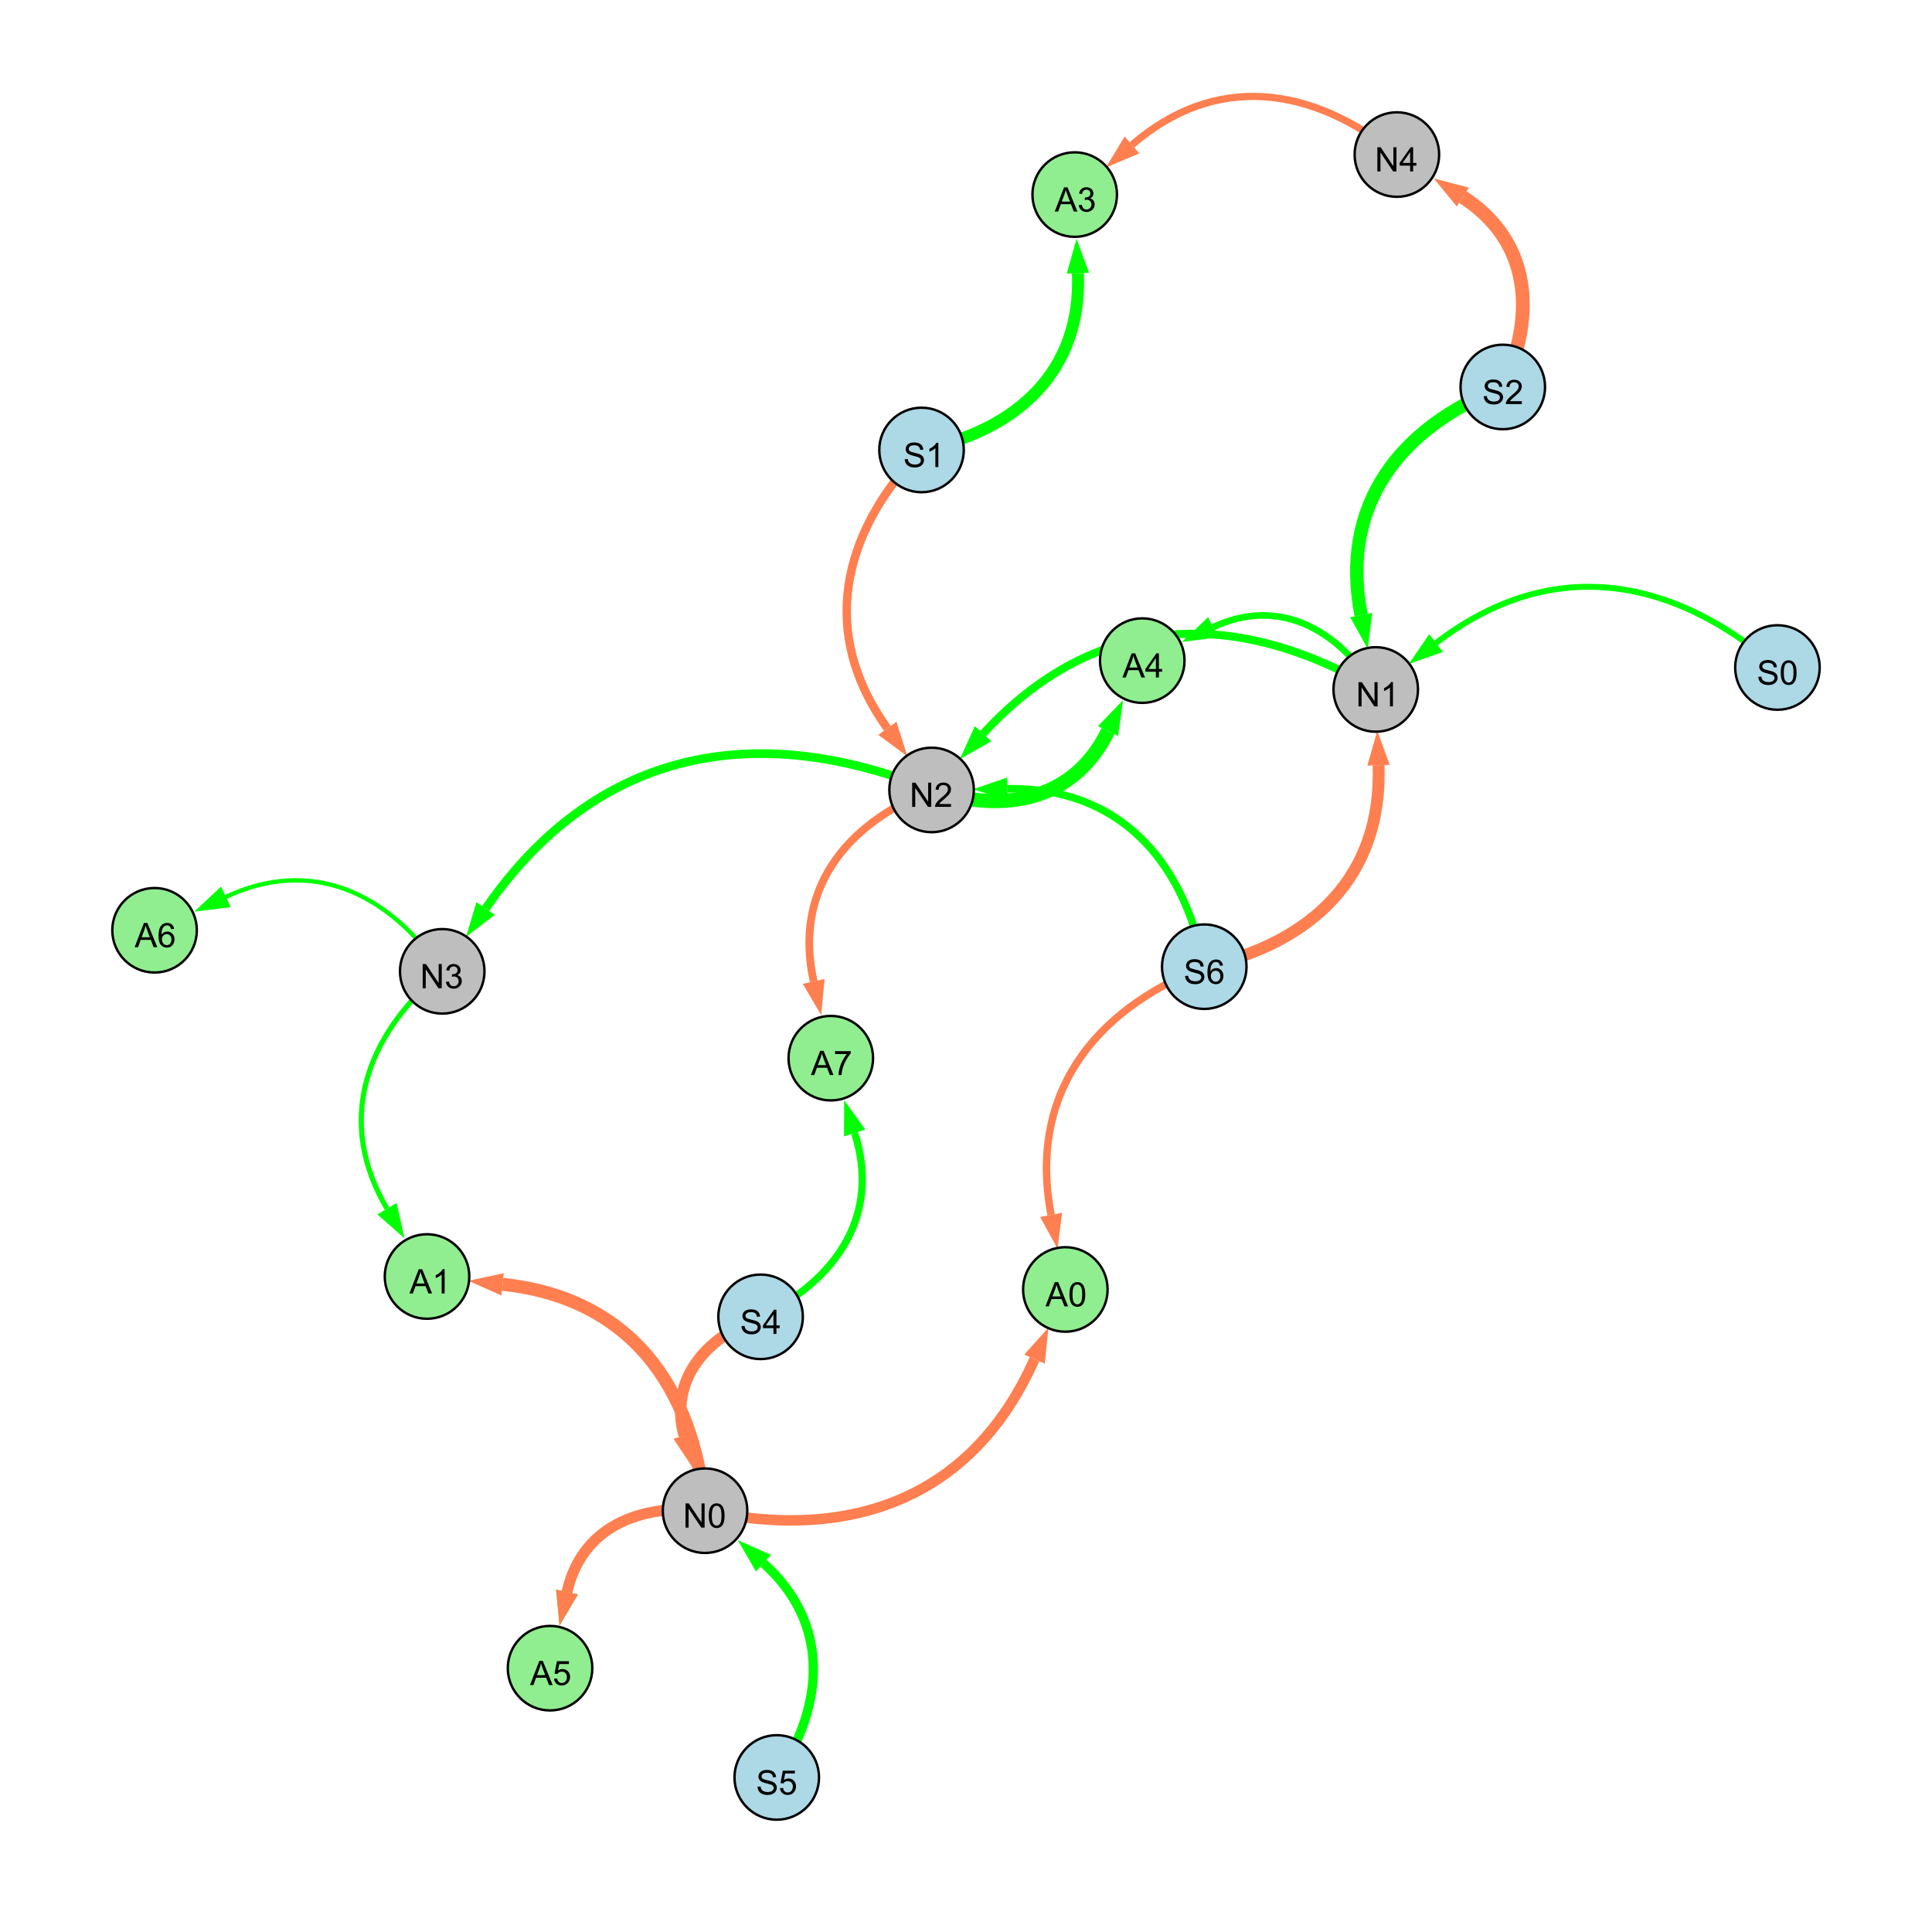 <?xml version="1.0" encoding="UTF-8"?>
<svg xmlns="http://www.w3.org/2000/svg" xmlns:xlink="http://www.w3.org/1999/xlink" width="800" height="800" viewBox="0 0 800 800">
<defs>
<g>
<g id="glyph-0-0">
<path d="M 0.629 -3.219 L 1.879 -3.328 C 1.938 -2.828 2.078 -2.418 2.293 -2.094 C 2.512 -1.773 2.848 -1.516 3.301 -1.316 C 3.758 -1.117 4.27 -1.02 4.84 -1.02 C 5.344 -1.02 5.793 -1.094 6.18 -1.242 C 6.566 -1.395 6.855 -1.602 7.043 -1.863 C 7.234 -2.125 7.328 -2.41 7.328 -2.719 C 7.328 -3.035 7.238 -3.309 7.055 -3.543 C 6.871 -3.777 6.57 -3.977 6.152 -4.137 C 5.883 -4.242 5.289 -4.402 4.367 -4.625 C 3.449 -4.844 2.805 -5.055 2.434 -5.25 C 1.953 -5.5 1.598 -5.812 1.363 -6.184 C 1.129 -6.555 1.012 -6.969 1.012 -7.43 C 1.012 -7.938 1.156 -8.41 1.441 -8.848 C 1.73 -9.289 2.148 -9.621 2.699 -9.852 C 3.25 -10.078 3.863 -10.191 4.539 -10.191 C 5.281 -10.191 5.938 -10.074 6.504 -9.832 C 7.07 -9.594 7.508 -9.242 7.812 -8.777 C 8.117 -8.312 8.281 -7.785 8.305 -7.199 L 7.035 -7.102 C 6.965 -7.734 6.734 -8.215 6.34 -8.539 C 5.945 -8.863 5.363 -9.023 4.594 -9.023 C 3.793 -9.023 3.207 -8.875 2.84 -8.582 C 2.473 -8.289 2.289 -7.934 2.289 -7.52 C 2.289 -7.16 2.422 -6.863 2.68 -6.633 C 2.934 -6.398 3.602 -6.16 4.68 -5.918 C 5.758 -5.672 6.496 -5.461 6.898 -5.277 C 7.48 -5.008 7.91 -4.668 8.188 -4.254 C 8.469 -3.844 8.605 -3.367 8.605 -2.828 C 8.605 -2.297 8.453 -1.793 8.148 -1.324 C 7.844 -0.852 7.406 -0.484 6.832 -0.223 C 6.262 0.039 5.617 0.172 4.902 0.172 C 3.996 0.172 3.234 0.039 2.621 -0.227 C 2.008 -0.488 1.527 -0.887 1.18 -1.418 C 0.832 -1.949 0.648 -2.551 0.629 -3.219 Z M 0.629 -3.219 "/>
</g>
<g id="glyph-0-1">
<path d="M 7.047 -1.184 L 7.047 0 L 0.422 0 C 0.414 -0.297 0.461 -0.582 0.566 -0.855 C 0.734 -1.305 1.008 -1.75 1.379 -2.188 C 1.75 -2.625 2.285 -3.133 2.988 -3.703 C 4.078 -4.598 4.812 -5.305 5.195 -5.828 C 5.578 -6.348 5.77 -6.844 5.77 -7.309 C 5.77 -7.797 5.594 -8.207 5.246 -8.543 C 4.898 -8.875 4.445 -9.043 3.883 -9.043 C 3.289 -9.043 2.816 -8.867 2.461 -8.512 C 2.105 -8.156 1.926 -7.664 1.922 -7.035 L 0.656 -7.164 C 0.742 -8.109 1.07 -8.828 1.633 -9.32 C 2.199 -9.816 2.957 -10.062 3.91 -10.062 C 4.871 -10.062 5.633 -9.797 6.195 -9.262 C 6.754 -8.73 7.035 -8.07 7.035 -7.281 C 7.035 -6.879 6.953 -6.484 6.789 -6.098 C 6.625 -5.711 6.352 -5.301 5.973 -4.875 C 5.59 -4.445 4.957 -3.859 4.074 -3.109 C 3.336 -2.492 2.863 -2.07 2.652 -1.848 C 2.441 -1.629 2.27 -1.406 2.133 -1.184 Z M 7.047 -1.184 "/>
</g>
<g id="glyph-0-2">
<path d="M 1.066 0 L 1.066 -10.023 L 2.426 -10.023 L 7.691 -2.152 L 7.691 -10.023 L 8.961 -10.023 L 8.961 0 L 7.602 0 L 2.336 -7.875 L 2.336 0 Z M 1.066 0 "/>
</g>
<g id="glyph-0-3">
<path d="M 5.215 0 L 3.984 0 L 3.984 -7.84 C 3.688 -7.559 3.301 -7.277 2.82 -6.992 C 2.34 -6.711 1.906 -6.5 1.523 -6.359 L 1.523 -7.547 C 2.211 -7.871 2.812 -8.262 3.328 -8.723 C 3.844 -9.184 4.207 -9.629 4.422 -10.062 L 5.215 -10.062 Z M 5.215 0 "/>
</g>
<g id="glyph-0-4">
<path d="M 4.523 0 L 4.523 -2.398 L 0.18 -2.398 L 0.18 -3.527 L 4.75 -10.023 L 5.758 -10.023 L 5.758 -3.527 L 7.109 -3.527 L 7.109 -2.398 L 5.758 -2.398 L 5.758 0 L 4.523 0 M 4.523 -3.527 L 4.523 -8.047 L 1.387 -3.527 Z M 4.523 -3.527 "/>
</g>
<g id="glyph-0-5">
<path d="M 0.582 -4.941 C 0.582 -6.129 0.703 -7.082 0.945 -7.805 C 1.191 -8.527 1.555 -9.082 2.035 -9.477 C 2.516 -9.867 3.121 -10.062 3.848 -10.062 C 4.387 -10.062 4.859 -9.953 5.266 -9.738 C 5.668 -9.52 6.004 -9.211 6.27 -8.801 C 6.531 -8.395 6.738 -7.898 6.891 -7.312 C 7.039 -6.727 7.117 -5.938 7.117 -4.941 C 7.117 -3.766 6.996 -2.816 6.754 -2.094 C 6.512 -1.371 6.152 -0.816 5.672 -0.422 C 5.191 -0.027 4.582 0.172 3.848 0.172 C 2.883 0.172 2.125 -0.176 1.57 -0.867 C 0.91 -1.703 0.582 -3.059 0.582 -4.941 M 1.844 -4.941 C 1.844 -3.297 2.039 -2.203 2.422 -1.656 C 2.809 -1.113 3.285 -0.84 3.848 -0.84 C 4.414 -0.84 4.891 -1.113 5.273 -1.66 C 5.66 -2.207 5.852 -3.301 5.852 -4.941 C 5.852 -6.594 5.66 -7.688 5.273 -8.23 C 4.891 -8.773 4.41 -9.043 3.836 -9.043 C 3.27 -9.043 2.82 -8.805 2.48 -8.328 C 2.059 -7.715 1.844 -6.586 1.844 -4.941 Z M 1.844 -4.941 "/>
</g>
<g id="glyph-0-6">
<path d="M 0.586 -2.645 L 1.82 -2.809 C 1.961 -2.113 2.199 -1.609 2.539 -1.301 C 2.879 -0.996 3.293 -0.84 3.781 -0.84 C 4.359 -0.84 4.848 -1.043 5.246 -1.441 C 5.645 -1.844 5.844 -2.34 5.844 -2.934 C 5.844 -3.496 5.66 -3.965 5.289 -4.332 C 4.922 -4.699 4.453 -4.883 3.883 -4.883 C 3.648 -4.883 3.359 -4.836 3.016 -4.742 L 3.152 -5.824 C 3.234 -5.816 3.301 -5.812 3.352 -5.812 C 3.875 -5.812 4.344 -5.945 4.766 -6.219 C 5.184 -6.492 5.395 -6.914 5.395 -7.484 C 5.395 -7.938 5.242 -8.309 4.938 -8.605 C 4.629 -8.902 4.234 -9.051 3.754 -9.051 C 3.273 -9.051 2.875 -8.898 2.555 -8.602 C 2.238 -8.297 2.031 -7.848 1.941 -7.246 L 0.711 -7.465 C 0.859 -8.289 1.203 -8.93 1.734 -9.383 C 2.27 -9.836 2.934 -10.062 3.727 -10.062 C 4.273 -10.062 4.777 -9.945 5.234 -9.711 C 5.695 -9.477 6.047 -9.156 6.293 -8.75 C 6.535 -8.344 6.656 -7.914 6.656 -7.457 C 6.656 -7.023 6.543 -6.629 6.309 -6.273 C 6.078 -5.918 5.734 -5.637 5.277 -5.43 C 5.871 -5.289 6.328 -5.008 6.656 -4.578 C 6.984 -4.145 7.148 -3.605 7.148 -2.961 C 7.148 -2.086 6.832 -1.344 6.195 -0.734 C 5.555 -0.125 4.75 0.18 3.773 0.18 C 2.895 0.18 2.164 -0.086 1.582 -0.609 C 1 -1.133 0.672 -1.812 0.586 -2.645 Z M 0.586 -2.645 "/>
</g>
<g id="glyph-0-7">
<path d="M 0.582 -2.625 L 1.875 -2.734 C 1.969 -2.105 2.191 -1.633 2.539 -1.316 C 2.887 -1 3.309 -0.84 3.801 -0.84 C 4.395 -0.84 4.895 -1.062 5.305 -1.512 C 5.715 -1.957 5.922 -2.551 5.922 -3.289 C 5.922 -3.988 5.723 -4.543 5.328 -4.949 C 4.934 -5.355 4.418 -5.559 3.781 -5.559 C 3.383 -5.559 3.027 -5.469 2.707 -5.289 C 2.387 -5.109 2.137 -4.875 1.953 -4.586 L 0.801 -4.738 L 1.77 -9.883 L 6.754 -9.883 L 6.754 -8.711 L 2.754 -8.711 L 2.215 -6.016 C 2.816 -6.434 3.449 -6.645 4.109 -6.645 C 4.984 -6.645 5.723 -6.34 6.324 -5.734 C 6.926 -5.129 7.227 -4.352 7.227 -3.398 C 7.227 -2.492 6.961 -1.707 6.434 -1.047 C 5.789 -0.234 4.914 0.172 3.801 0.172 C 2.891 0.172 2.145 -0.086 1.57 -0.594 C 0.992 -1.105 0.664 -1.781 0.582 -2.625 Z M 0.582 -2.625 "/>
</g>
<g id="glyph-0-8">
<path d="M 6.965 -7.566 L 5.742 -7.473 C 5.633 -7.953 5.477 -8.305 5.277 -8.523 C 4.945 -8.875 4.535 -9.051 4.047 -9.051 C 3.656 -9.051 3.312 -8.941 3.016 -8.723 C 2.629 -8.441 2.32 -8.027 2.098 -7.484 C 1.875 -6.941 1.758 -6.172 1.75 -5.168 C 2.047 -5.617 2.41 -5.953 2.836 -6.172 C 3.266 -6.391 3.715 -6.5 4.184 -6.5 C 5.004 -6.5 5.703 -6.199 6.277 -5.594 C 6.855 -4.992 7.145 -4.211 7.145 -3.254 C 7.145 -2.625 7.008 -2.039 6.738 -1.5 C 6.465 -0.961 6.094 -0.547 5.617 -0.258 C 5.145 0.027 4.609 0.172 4.008 0.172 C 2.98 0.172 2.145 -0.207 1.496 -0.961 C 0.852 -1.715 0.527 -2.957 0.527 -4.688 C 0.527 -6.625 0.883 -8.035 1.602 -8.914 C 2.223 -9.68 3.066 -10.062 4.121 -10.062 C 4.91 -10.062 5.555 -9.84 6.059 -9.398 C 6.562 -8.957 6.867 -8.348 6.965 -7.566 M 1.941 -3.246 C 1.941 -2.824 2.031 -2.418 2.211 -2.031 C 2.391 -1.645 2.645 -1.348 2.969 -1.145 C 3.289 -0.941 3.629 -0.84 3.984 -0.84 C 4.504 -0.84 4.953 -1.051 5.324 -1.469 C 5.699 -1.891 5.887 -2.457 5.887 -3.18 C 5.887 -3.871 5.699 -4.418 5.332 -4.816 C 4.961 -5.215 4.5 -5.414 3.938 -5.414 C 3.383 -5.414 2.91 -5.215 2.523 -4.816 C 2.137 -4.418 1.941 -3.895 1.941 -3.246 Z M 1.941 -3.246 "/>
</g>
<g id="glyph-0-9">
<path d="M -0.02 0 L 3.828 -10.023 L 5.258 -10.023 L 9.359 0 L 7.848 0 L 6.68 -3.035 L 2.488 -3.035 L 1.387 0 L -0.02 0 M 2.871 -4.117 L 6.27 -4.117 L 5.223 -6.891 C 4.902 -7.734 4.668 -8.426 4.512 -8.969 C 4.383 -8.328 4.203 -7.688 3.973 -7.055 Z M 2.871 -4.117 "/>
</g>
<g id="glyph-0-10">
<path d="M 0.664 -8.711 L 0.664 -9.891 L 7.148 -9.891 L 7.148 -8.934 C 6.512 -8.254 5.879 -7.352 5.254 -6.227 C 4.625 -5.102 4.141 -3.945 3.801 -2.754 C 3.555 -1.918 3.398 -0.996 3.328 0 L 2.062 0 C 2.078 -0.789 2.234 -1.742 2.531 -2.859 C 2.824 -3.973 3.25 -5.051 3.805 -6.086 C 4.359 -7.125 4.945 -8 5.57 -8.711 Z M 0.664 -8.711 "/>
</g>
</g>
</defs>
<rect x="-80" y="-80" width="960" height="960" fill="rgb(100%, 100%, 100%)" fill-opacity="1"/>
<path fill="none" stroke-width="5.537" stroke-linecap="butt" stroke-linejoin="miter" stroke="rgb(0%, 100%, 0%)" stroke-opacity="1" stroke-miterlimit="10" d="M 622.273 160.234 C 579.109 177.055 554.754 209.48 563.621 254.684 "/>
<path fill-rule="nonzero" fill="rgb(0%, 100%, 0%)" fill-opacity="1" d="M 566.367 268.68 L 559.07 255.574 L 568.168 253.789 L 566.367 268.68 "/>
<path fill="none" stroke-width="4.753" stroke-linecap="butt" stroke-linejoin="miter" stroke="rgb(100%, 49.804%, 31.373%)" stroke-opacity="1" stroke-miterlimit="10" d="M 314.945 545.266 C 292.102 553.773 276.945 571.461 283.332 594.496 "/>
<path fill-rule="nonzero" fill="rgb(100%, 49.804%, 31.373%)" fill-opacity="1" d="M 287.145 608.242 L 278.867 595.734 L 287.801 593.254 L 287.145 608.242 "/>
<path fill="none" stroke-width="3.334" stroke-linecap="butt" stroke-linejoin="miter" stroke="rgb(0%, 100%, 0%)" stroke-opacity="1" stroke-miterlimit="10" d="M 569.664 285.488 C 510.887 250.957 453.027 253.711 407.082 303.824 "/>
<path fill-rule="nonzero" fill="rgb(0%, 100%, 0%)" fill-opacity="1" d="M 397.445 314.344 L 403.668 300.695 L 410.5 306.957 L 397.445 314.344 "/>
<path fill="none" stroke-width="3.588" stroke-linecap="butt" stroke-linejoin="miter" stroke="rgb(0%, 100%, 0%)" stroke-opacity="1" stroke-miterlimit="10" d="M 385.75 327.098 C 311.93 297.297 246.266 310.82 201.098 376.188 "/>
<path fill-rule="nonzero" fill="rgb(0%, 100%, 0%)" fill-opacity="1" d="M 192.988 387.922 L 197.285 373.551 L 204.91 378.82 L 192.988 387.922 "/>
<path fill="none" stroke-width="5.703" stroke-linecap="butt" stroke-linejoin="miter" stroke="rgb(100%, 49.804%, 31.373%)" stroke-opacity="1" stroke-miterlimit="10" d="M 622.273 160.234 C 636.406 129.875 633.531 99.551 605.695 81.594 "/>
<path fill-rule="nonzero" fill="rgb(100%, 49.804%, 31.373%)" fill-opacity="1" d="M 593.707 73.863 L 608.207 77.699 L 603.184 85.488 L 593.707 73.863 "/>
<path fill="none" stroke-width="3.857" stroke-linecap="butt" stroke-linejoin="miter" stroke="rgb(0%, 100%, 0%)" stroke-opacity="1" stroke-miterlimit="10" d="M 321.637 736 C 341.984 705.051 343.438 671.82 316.137 647.285 "/>
<path fill-rule="nonzero" fill="rgb(0%, 100%, 0%)" fill-opacity="1" d="M 305.523 637.75 L 319.234 643.836 L 313.039 650.734 L 305.523 637.75 "/>
<path fill="none" stroke-width="3.121" stroke-linecap="butt" stroke-linejoin="miter" stroke="rgb(0%, 100%, 0%)" stroke-opacity="1" stroke-miterlimit="10" d="M 498.656 400.281 C 489.902 355.34 462.652 325.887 417.133 326.602 "/>
<path fill-rule="nonzero" fill="rgb(0%, 100%, 0%)" fill-opacity="1" d="M 402.871 326.828 L 417.062 321.969 L 417.207 331.238 L 402.871 326.828 "/>
<path fill="none" stroke-width="2.465" stroke-linecap="butt" stroke-linejoin="miter" stroke="rgb(0%, 100%, 0%)" stroke-opacity="1" stroke-miterlimit="10" d="M 736 276.395 C 691.41 237.68 641.27 230.387 594.633 266.273 "/>
<path fill-rule="nonzero" fill="rgb(0%, 100%, 0%)" fill-opacity="1" d="M 583.328 274.973 L 591.809 262.598 L 597.461 269.945 L 583.328 274.973 "/>
<path fill="none" stroke-width="4.924" stroke-linecap="butt" stroke-linejoin="miter" stroke="rgb(100%, 49.804%, 31.373%)" stroke-opacity="1" stroke-miterlimit="10" d="M 498.656 400.281 C 543.57 390.516 572.52 362.523 570.824 316.855 "/>
<path fill-rule="nonzero" fill="rgb(100%, 49.804%, 31.373%)" fill-opacity="1" d="M 570.297 302.598 L 575.457 316.684 L 566.191 317.027 L 570.297 302.598 "/>
<path fill="none" stroke-width="3.501" stroke-linecap="butt" stroke-linejoin="miter" stroke="rgb(100%, 49.804%, 31.373%)" stroke-opacity="1" stroke-miterlimit="10" d="M 381.59 186.316 C 348.055 221.195 339.348 262.48 367.426 301.578 "/>
<path fill-rule="nonzero" fill="rgb(100%, 49.804%, 31.373%)" fill-opacity="1" d="M 375.746 313.168 L 363.66 304.285 L 371.191 298.875 L 375.746 313.168 "/>
<path fill="none" stroke-width="3.011" stroke-linecap="butt" stroke-linejoin="miter" stroke="rgb(0%, 100%, 0%)" stroke-opacity="1" stroke-miterlimit="10" d="M 314.945 545.266 C 346.965 529.625 364.625 502.754 353.895 469.129 "/>
<path fill-rule="nonzero" fill="rgb(0%, 100%, 0%)" fill-opacity="1" d="M 349.559 455.539 L 358.312 467.723 L 349.48 470.539 L 349.559 455.539 "/>
<path fill="none" stroke-width="1.259" stroke-linecap="butt" stroke-linejoin="miter" stroke="rgb(0%, 100%, 0%)" stroke-opacity="1" stroke-miterlimit="10" d="M 183.117 402.207 C 160.945 369.531 128.977 354.789 93.496 371.398 "/>
<path fill-rule="nonzero" fill="rgb(0%, 100%, 0%)" fill-opacity="1" d="M 80.574 377.445 L 91.531 367.199 L 95.461 375.594 L 80.574 377.445 "/>
<path fill="none" stroke-width="2.74" stroke-linecap="butt" stroke-linejoin="miter" stroke="rgb(0%, 100%, 0%)" stroke-opacity="1" stroke-miterlimit="10" d="M 569.664 285.488 C 553.637 260.055 529.102 247.074 502.273 259.73 "/>
<path fill-rule="nonzero" fill="rgb(0%, 100%, 0%)" fill-opacity="1" d="M 489.371 265.82 L 500.297 255.539 L 504.254 263.926 L 489.371 265.82 "/>
<path fill="none" stroke-width="5.385" stroke-linecap="butt" stroke-linejoin="miter" stroke="rgb(100%, 49.804%, 31.373%)" stroke-opacity="1" stroke-miterlimit="10" d="M 291.941 625.547 C 287.43 573.348 259.992 537.207 208.109 531.82 "/>
<path fill-rule="nonzero" fill="rgb(100%, 49.804%, 31.373%)" fill-opacity="1" d="M 193.922 530.348 L 208.59 527.211 L 207.633 536.434 L 193.922 530.348 "/>
<path fill="none" stroke-width="4.969" stroke-linecap="butt" stroke-linejoin="miter" stroke="rgb(0%, 100%, 0%)" stroke-opacity="1" stroke-miterlimit="10" d="M 381.59 186.316 C 421.473 178.109 448 153.512 446.344 113.129 "/>
<path fill-rule="nonzero" fill="rgb(0%, 100%, 0%)" fill-opacity="1" d="M 445.762 98.875 L 450.977 112.938 L 441.715 113.32 L 445.762 98.875 "/>
<path fill="none" stroke-width="3.074" stroke-linecap="butt" stroke-linejoin="miter" stroke="rgb(100%, 49.804%, 31.373%)" stroke-opacity="1" stroke-miterlimit="10" d="M 498.656 400.281 C 451.828 418.688 425.863 453.867 435.246 503.059 "/>
<path fill-rule="nonzero" fill="rgb(100%, 49.804%, 31.373%)" fill-opacity="1" d="M 437.922 517.07 L 430.695 503.926 L 439.801 502.191 L 437.922 517.07 "/>
<path fill="none" stroke-width="2.138" stroke-linecap="butt" stroke-linejoin="miter" stroke="rgb(0%, 100%, 0%)" stroke-opacity="1" stroke-miterlimit="10" d="M 183.117 402.207 C 150.926 429.25 139.035 464.531 160.254 500.492 "/>
<path fill-rule="nonzero" fill="rgb(0%, 100%, 0%)" fill-opacity="1" d="M 167.504 512.777 L 156.262 502.848 L 164.246 498.137 L 167.504 512.777 "/>
<path fill="none" stroke-width="5.902" stroke-linecap="butt" stroke-linejoin="miter" stroke="rgb(0%, 100%, 0%)" stroke-opacity="1" stroke-miterlimit="10" d="M 385.75 327.098 C 416.199 337.234 444.941 331.238 458.809 302.711 "/>
<path fill-rule="nonzero" fill="rgb(0%, 100%, 0%)" fill-opacity="1" d="M 465.047 289.883 L 462.98 304.738 L 454.641 300.684 L 465.047 289.883 "/>
<path fill="none" stroke-width="2.978" stroke-linecap="butt" stroke-linejoin="miter" stroke="rgb(100%, 49.804%, 31.373%)" stroke-opacity="1" stroke-miterlimit="10" d="M 578.418 64 C 542.852 35.246 503.078 30.219 468.723 60.008 "/>
<path fill-rule="nonzero" fill="rgb(100%, 49.804%, 31.373%)" fill-opacity="1" d="M 457.945 69.355 L 465.688 56.508 L 471.758 63.512 L 457.945 69.355 "/>
<path fill="none" stroke-width="1.803" stroke-linecap="butt" stroke-linejoin="miter" stroke="rgb(0%, 100%, 0%)" stroke-opacity="1" stroke-miterlimit="10" d="M 183.117 402.207 C 160.945 369.531 128.977 354.789 93.496 371.398 "/>
<path fill-rule="nonzero" fill="rgb(0%, 100%, 0%)" fill-opacity="1" d="M 80.574 377.445 L 91.531 367.199 L 95.461 375.594 L 80.574 377.445 "/>
<path fill="none" stroke-width="3.216" stroke-linecap="butt" stroke-linejoin="miter" stroke="rgb(100%, 49.804%, 31.373%)" stroke-opacity="1" stroke-miterlimit="10" d="M 385.75 327.098 C 349.656 341.324 328.566 368.828 336.938 406.391 "/>
<path fill-rule="nonzero" fill="rgb(100%, 49.804%, 31.373%)" fill-opacity="1" d="M 340.039 420.316 L 332.41 407.398 L 341.461 405.383 L 340.039 420.316 "/>
<path fill="none" stroke-width="3.954" stroke-linecap="butt" stroke-linejoin="miter" stroke="rgb(0%, 100%, 0%)" stroke-opacity="1" stroke-miterlimit="10" d="M 291.941 625.547 C 264.477 622.477 240.707 632.648 234.789 659.211 "/>
<path fill-rule="nonzero" fill="rgb(0%, 100%, 0%)" fill-opacity="1" d="M 231.688 673.137 L 230.266 658.203 L 239.312 660.219 L 231.688 673.137 "/>
<path fill="none" stroke-width="4.533" stroke-linecap="butt" stroke-linejoin="miter" stroke="rgb(100%, 49.804%, 31.373%)" stroke-opacity="1" stroke-miterlimit="10" d="M 291.941 625.547 C 264.477 622.477 240.707 632.648 234.789 659.211 "/>
<path fill-rule="nonzero" fill="rgb(100%, 49.804%, 31.373%)" fill-opacity="1" d="M 231.688 673.137 L 230.266 658.203 L 239.312 660.219 L 231.688 673.137 "/>
<path fill="none" stroke-width="4.333" stroke-linecap="butt" stroke-linejoin="miter" stroke="rgb(100%, 49.804%, 31.373%)" stroke-opacity="1" stroke-miterlimit="10" d="M 291.941 625.547 C 353.113 638.727 403.121 619.809 428.371 562.77 "/>
<path fill-rule="nonzero" fill="rgb(100%, 49.804%, 31.373%)" fill-opacity="1" d="M 434.148 549.727 L 432.613 564.645 L 424.133 560.895 L 434.148 549.727 "/>
<path fill-rule="nonzero" fill="rgb(67.843%, 84.706%, 90.196%)" fill-opacity="1" stroke-width="1" stroke-linecap="butt" stroke-linejoin="miter" stroke="rgb(0%, 0%, 0%)" stroke-opacity="1" stroke-miterlimit="10" d="M 639.773 160.234 C 639.773 169.898 631.938 177.734 622.273 177.734 C 612.609 177.734 604.773 169.898 604.773 160.234 C 604.773 150.57 612.609 142.734 622.273 142.734 C 631.938 142.734 639.773 150.57 639.773 160.234 "/>
<path fill-rule="nonzero" fill="rgb(74.51%, 74.51%, 74.51%)" fill-opacity="1" stroke-width="1" stroke-linecap="butt" stroke-linejoin="miter" stroke="rgb(0%, 0%, 0%)" stroke-opacity="1" stroke-miterlimit="10" d="M 587.164 285.488 C 587.164 295.152 579.328 302.988 569.664 302.988 C 559.996 302.988 552.164 295.152 552.164 285.488 C 552.164 275.824 559.996 267.988 569.664 267.988 C 579.328 267.988 587.164 275.824 587.164 285.488 "/>
<path fill-rule="nonzero" fill="rgb(67.843%, 84.706%, 90.196%)" fill-opacity="1" stroke-width="1" stroke-linecap="butt" stroke-linejoin="miter" stroke="rgb(0%, 0%, 0%)" stroke-opacity="1" stroke-miterlimit="10" d="M 332.445 545.266 C 332.445 554.934 324.609 562.766 314.945 562.766 C 305.281 562.766 297.445 554.934 297.445 545.266 C 297.445 535.602 305.281 527.766 314.945 527.766 C 324.609 527.766 332.445 535.602 332.445 545.266 "/>
<path fill-rule="nonzero" fill="rgb(74.51%, 74.51%, 74.51%)" fill-opacity="1" stroke-width="1" stroke-linecap="butt" stroke-linejoin="miter" stroke="rgb(0%, 0%, 0%)" stroke-opacity="1" stroke-miterlimit="10" d="M 309.441 625.547 C 309.441 635.211 301.609 643.047 291.941 643.047 C 282.277 643.047 274.441 635.211 274.441 625.547 C 274.441 615.879 282.277 608.047 291.941 608.047 C 301.609 608.047 309.441 615.879 309.441 625.547 "/>
<path fill-rule="nonzero" fill="rgb(74.51%, 74.51%, 74.51%)" fill-opacity="1" stroke-width="1" stroke-linecap="butt" stroke-linejoin="miter" stroke="rgb(0%, 0%, 0%)" stroke-opacity="1" stroke-miterlimit="10" d="M 403.25 327.098 C 403.25 336.762 395.418 344.598 385.75 344.598 C 376.086 344.598 368.25 336.762 368.25 327.098 C 368.25 317.43 376.086 309.598 385.75 309.598 C 395.418 309.598 403.25 317.43 403.25 327.098 "/>
<path fill-rule="nonzero" fill="rgb(74.51%, 74.51%, 74.51%)" fill-opacity="1" stroke-width="1" stroke-linecap="butt" stroke-linejoin="miter" stroke="rgb(0%, 0%, 0%)" stroke-opacity="1" stroke-miterlimit="10" d="M 200.617 402.207 C 200.617 411.871 192.785 419.707 183.117 419.707 C 173.453 419.707 165.617 411.871 165.617 402.207 C 165.617 392.539 173.453 384.707 183.117 384.707 C 192.785 384.707 200.617 392.539 200.617 402.207 "/>
<path fill-rule="nonzero" fill="rgb(74.51%, 74.51%, 74.51%)" fill-opacity="1" stroke-width="1" stroke-linecap="butt" stroke-linejoin="miter" stroke="rgb(0%, 0%, 0%)" stroke-opacity="1" stroke-miterlimit="10" d="M 595.918 64 C 595.918 73.664 588.086 81.5 578.418 81.5 C 568.754 81.5 560.918 73.664 560.918 64 C 560.918 54.336 568.754 46.5 578.418 46.5 C 588.086 46.5 595.918 54.336 595.918 64 "/>
<path fill-rule="nonzero" fill="rgb(67.843%, 84.706%, 90.196%)" fill-opacity="1" stroke-width="1" stroke-linecap="butt" stroke-linejoin="miter" stroke="rgb(0%, 0%, 0%)" stroke-opacity="1" stroke-miterlimit="10" d="M 339.137 736 C 339.137 745.664 331.305 753.5 321.637 753.5 C 311.973 753.5 304.137 745.664 304.137 736 C 304.137 726.336 311.973 718.5 321.637 718.5 C 331.305 718.5 339.137 726.336 339.137 736 "/>
<path fill-rule="nonzero" fill="rgb(67.843%, 84.706%, 90.196%)" fill-opacity="1" stroke-width="1" stroke-linecap="butt" stroke-linejoin="miter" stroke="rgb(0%, 0%, 0%)" stroke-opacity="1" stroke-miterlimit="10" d="M 516.156 400.281 C 516.156 409.945 508.324 417.781 498.656 417.781 C 488.992 417.781 481.156 409.945 481.156 400.281 C 481.156 390.617 488.992 382.781 498.656 382.781 C 508.324 382.781 516.156 390.617 516.156 400.281 "/>
<path fill-rule="nonzero" fill="rgb(67.843%, 84.706%, 90.196%)" fill-opacity="1" stroke-width="1" stroke-linecap="butt" stroke-linejoin="miter" stroke="rgb(0%, 0%, 0%)" stroke-opacity="1" stroke-miterlimit="10" d="M 753.5 276.395 C 753.5 286.062 745.664 293.895 736 293.895 C 726.336 293.895 718.5 286.062 718.5 276.395 C 718.5 266.73 726.336 258.895 736 258.895 C 745.664 258.895 753.5 266.73 753.5 276.395 "/>
<path fill-rule="nonzero" fill="rgb(67.843%, 84.706%, 90.196%)" fill-opacity="1" stroke-width="1" stroke-linecap="butt" stroke-linejoin="miter" stroke="rgb(0%, 0%, 0%)" stroke-opacity="1" stroke-miterlimit="10" d="M 399.09 186.316 C 399.09 195.98 391.254 203.816 381.59 203.816 C 371.926 203.816 364.09 195.98 364.09 186.316 C 364.09 176.652 371.926 168.816 381.59 168.816 C 391.254 168.816 399.09 176.652 399.09 186.316 "/>
<path fill-rule="nonzero" fill="rgb(56.471%, 93.333%, 56.471%)" fill-opacity="1" stroke-width="1" stroke-linecap="butt" stroke-linejoin="miter" stroke="rgb(0%, 0%, 0%)" stroke-opacity="1" stroke-miterlimit="10" d="M 361.516 438.168 C 361.516 447.832 353.68 455.668 344.016 455.668 C 334.352 455.668 326.516 447.832 326.516 438.168 C 326.516 428.504 334.352 420.668 344.016 420.668 C 353.68 420.668 361.516 428.504 361.516 438.168 "/>
<path fill-rule="nonzero" fill="rgb(56.471%, 93.333%, 56.471%)" fill-opacity="1" stroke-width="1" stroke-linecap="butt" stroke-linejoin="miter" stroke="rgb(0%, 0%, 0%)" stroke-opacity="1" stroke-miterlimit="10" d="M 81.5 385.203 C 81.5 394.871 73.664 402.703 64 402.703 C 54.336 402.703 46.5 394.871 46.5 385.203 C 46.5 375.539 54.336 367.703 64 367.703 C 73.664 367.703 81.5 375.539 81.5 385.203 "/>
<path fill-rule="nonzero" fill="rgb(56.471%, 93.333%, 56.471%)" fill-opacity="1" stroke-width="1" stroke-linecap="butt" stroke-linejoin="miter" stroke="rgb(0%, 0%, 0%)" stroke-opacity="1" stroke-miterlimit="10" d="M 490.488 273.547 C 490.488 283.215 482.652 291.047 472.988 291.047 C 463.324 291.047 455.488 283.215 455.488 273.547 C 455.488 263.883 463.324 256.047 472.988 256.047 C 482.652 256.047 490.488 263.883 490.488 273.547 "/>
<path fill-rule="nonzero" fill="rgb(56.471%, 93.333%, 56.471%)" fill-opacity="1" stroke-width="1" stroke-linecap="butt" stroke-linejoin="miter" stroke="rgb(0%, 0%, 0%)" stroke-opacity="1" stroke-miterlimit="10" d="M 194.324 528.574 C 194.324 538.238 186.488 546.074 176.824 546.074 C 167.16 546.074 159.324 538.238 159.324 528.574 C 159.324 518.91 167.16 511.074 176.824 511.074 C 186.488 511.074 194.324 518.91 194.324 528.574 "/>
<path fill-rule="nonzero" fill="rgb(56.471%, 93.333%, 56.471%)" fill-opacity="1" stroke-width="1" stroke-linecap="butt" stroke-linejoin="miter" stroke="rgb(0%, 0%, 0%)" stroke-opacity="1" stroke-miterlimit="10" d="M 462.512 80.57 C 462.512 90.234 454.676 98.07 445.012 98.07 C 435.344 98.07 427.512 90.234 427.512 80.57 C 427.512 70.906 435.344 63.07 445.012 63.07 C 454.676 63.07 462.512 70.906 462.512 80.57 "/>
<path fill-rule="nonzero" fill="rgb(56.471%, 93.333%, 56.471%)" fill-opacity="1" stroke-width="1" stroke-linecap="butt" stroke-linejoin="miter" stroke="rgb(0%, 0%, 0%)" stroke-opacity="1" stroke-miterlimit="10" d="M 458.637 533.938 C 458.637 543.602 450.801 551.438 441.137 551.438 C 431.473 551.438 423.637 543.602 423.637 533.938 C 423.637 524.27 431.473 516.438 441.137 516.438 C 450.801 516.438 458.637 524.27 458.637 533.938 "/>
<path fill-rule="nonzero" fill="rgb(56.471%, 93.333%, 56.471%)" fill-opacity="1" stroke-width="1" stroke-linecap="butt" stroke-linejoin="miter" stroke="rgb(0%, 0%, 0%)" stroke-opacity="1" stroke-miterlimit="10" d="M 245.262 690.758 C 245.262 700.422 237.426 708.258 227.762 708.258 C 218.098 708.258 210.262 700.422 210.262 690.758 C 210.262 681.09 218.098 673.258 227.762 673.258 C 237.426 673.258 245.262 681.09 245.262 690.758 "/>
<g fill="rgb(0%, 0%, 0%)" fill-opacity="1">
<use xlink:href="#glyph-0-0" x="613.766" y="167.312"/>
<use xlink:href="#glyph-0-1" x="623.104" y="167.312"/>
</g>
<g fill="rgb(0%, 0%, 0%)" fill-opacity="1">
<use xlink:href="#glyph-0-2" x="561.465" y="292.504"/>
<use xlink:href="#glyph-0-3" x="571.575" y="292.504"/>
</g>
<g fill="rgb(0%, 0%, 0%)" fill-opacity="1">
<use xlink:href="#glyph-0-0" x="306.406" y="552.348"/>
<use xlink:href="#glyph-0-4" x="315.744" y="552.348"/>
</g>
<g fill="rgb(0%, 0%, 0%)" fill-opacity="1">
<use xlink:href="#glyph-0-2" x="282.797" y="632.559"/>
<use xlink:href="#glyph-0-5" x="292.907" y="632.559"/>
</g>
<g fill="rgb(0%, 0%, 0%)" fill-opacity="1">
<use xlink:href="#glyph-0-2" x="376.641" y="334.109"/>
<use xlink:href="#glyph-0-1" x="386.751" y="334.109"/>
</g>
<g fill="rgb(0%, 0%, 0%)" fill-opacity="1">
<use xlink:href="#glyph-0-2" x="173.957" y="409.219"/>
<use xlink:href="#glyph-0-6" x="184.067" y="409.219"/>
</g>
<g fill="rgb(0%, 0%, 0%)" fill-opacity="1">
<use xlink:href="#glyph-0-2" x="569.277" y="70.992"/>
<use xlink:href="#glyph-0-4" x="579.388" y="70.992"/>
</g>
<g fill="rgb(0%, 0%, 0%)" fill-opacity="1">
<use xlink:href="#glyph-0-0" x="313.043" y="743.078"/>
<use xlink:href="#glyph-0-7" x="322.381" y="743.078"/>
</g>
<g fill="rgb(0%, 0%, 0%)" fill-opacity="1">
<use xlink:href="#glyph-0-0" x="490.102" y="407.363"/>
<use xlink:href="#glyph-0-8" x="499.439" y="407.363"/>
</g>
<g fill="rgb(0%, 0%, 0%)" fill-opacity="1">
<use xlink:href="#glyph-0-0" x="727.457" y="283.477"/>
<use xlink:href="#glyph-0-5" x="736.795" y="283.477"/>
</g>
<g fill="rgb(0%, 0%, 0%)" fill-opacity="1">
<use xlink:href="#glyph-0-0" x="374" y="193.398"/>
<use xlink:href="#glyph-0-3" x="383.338" y="193.398"/>
</g>
<g fill="rgb(0%, 0%, 0%)" fill-opacity="1">
<use xlink:href="#glyph-0-9" x="335.781" y="445.164"/>
<use xlink:href="#glyph-0-10" x="345.119" y="445.164"/>
</g>
<g fill="rgb(0%, 0%, 0%)" fill-opacity="1">
<use xlink:href="#glyph-0-9" x="55.77" y="392.219"/>
<use xlink:href="#glyph-0-8" x="65.107" y="392.219"/>
</g>
<g fill="rgb(0%, 0%, 0%)" fill-opacity="1">
<use xlink:href="#glyph-0-9" x="464.777" y="280.543"/>
<use xlink:href="#glyph-0-4" x="474.115" y="280.543"/>
</g>
<g fill="rgb(0%, 0%, 0%)" fill-opacity="1">
<use xlink:href="#glyph-0-9" x="169.559" y="535.59"/>
<use xlink:href="#glyph-0-3" x="178.896" y="535.59"/>
</g>
<g fill="rgb(0%, 0%, 0%)" fill-opacity="1">
<use xlink:href="#glyph-0-9" x="436.777" y="87.586"/>
<use xlink:href="#glyph-0-6" x="446.115" y="87.586"/>
</g>
<g fill="rgb(0%, 0%, 0%)" fill-opacity="1">
<use xlink:href="#glyph-0-9" x="432.922" y="540.949"/>
<use xlink:href="#glyph-0-5" x="442.26" y="540.949"/>
</g>
<g fill="rgb(0%, 0%, 0%)" fill-opacity="1">
<use xlink:href="#glyph-0-9" x="219.488" y="697.75"/>
<use xlink:href="#glyph-0-7" x="228.826" y="697.75"/>
</g>
</svg>
